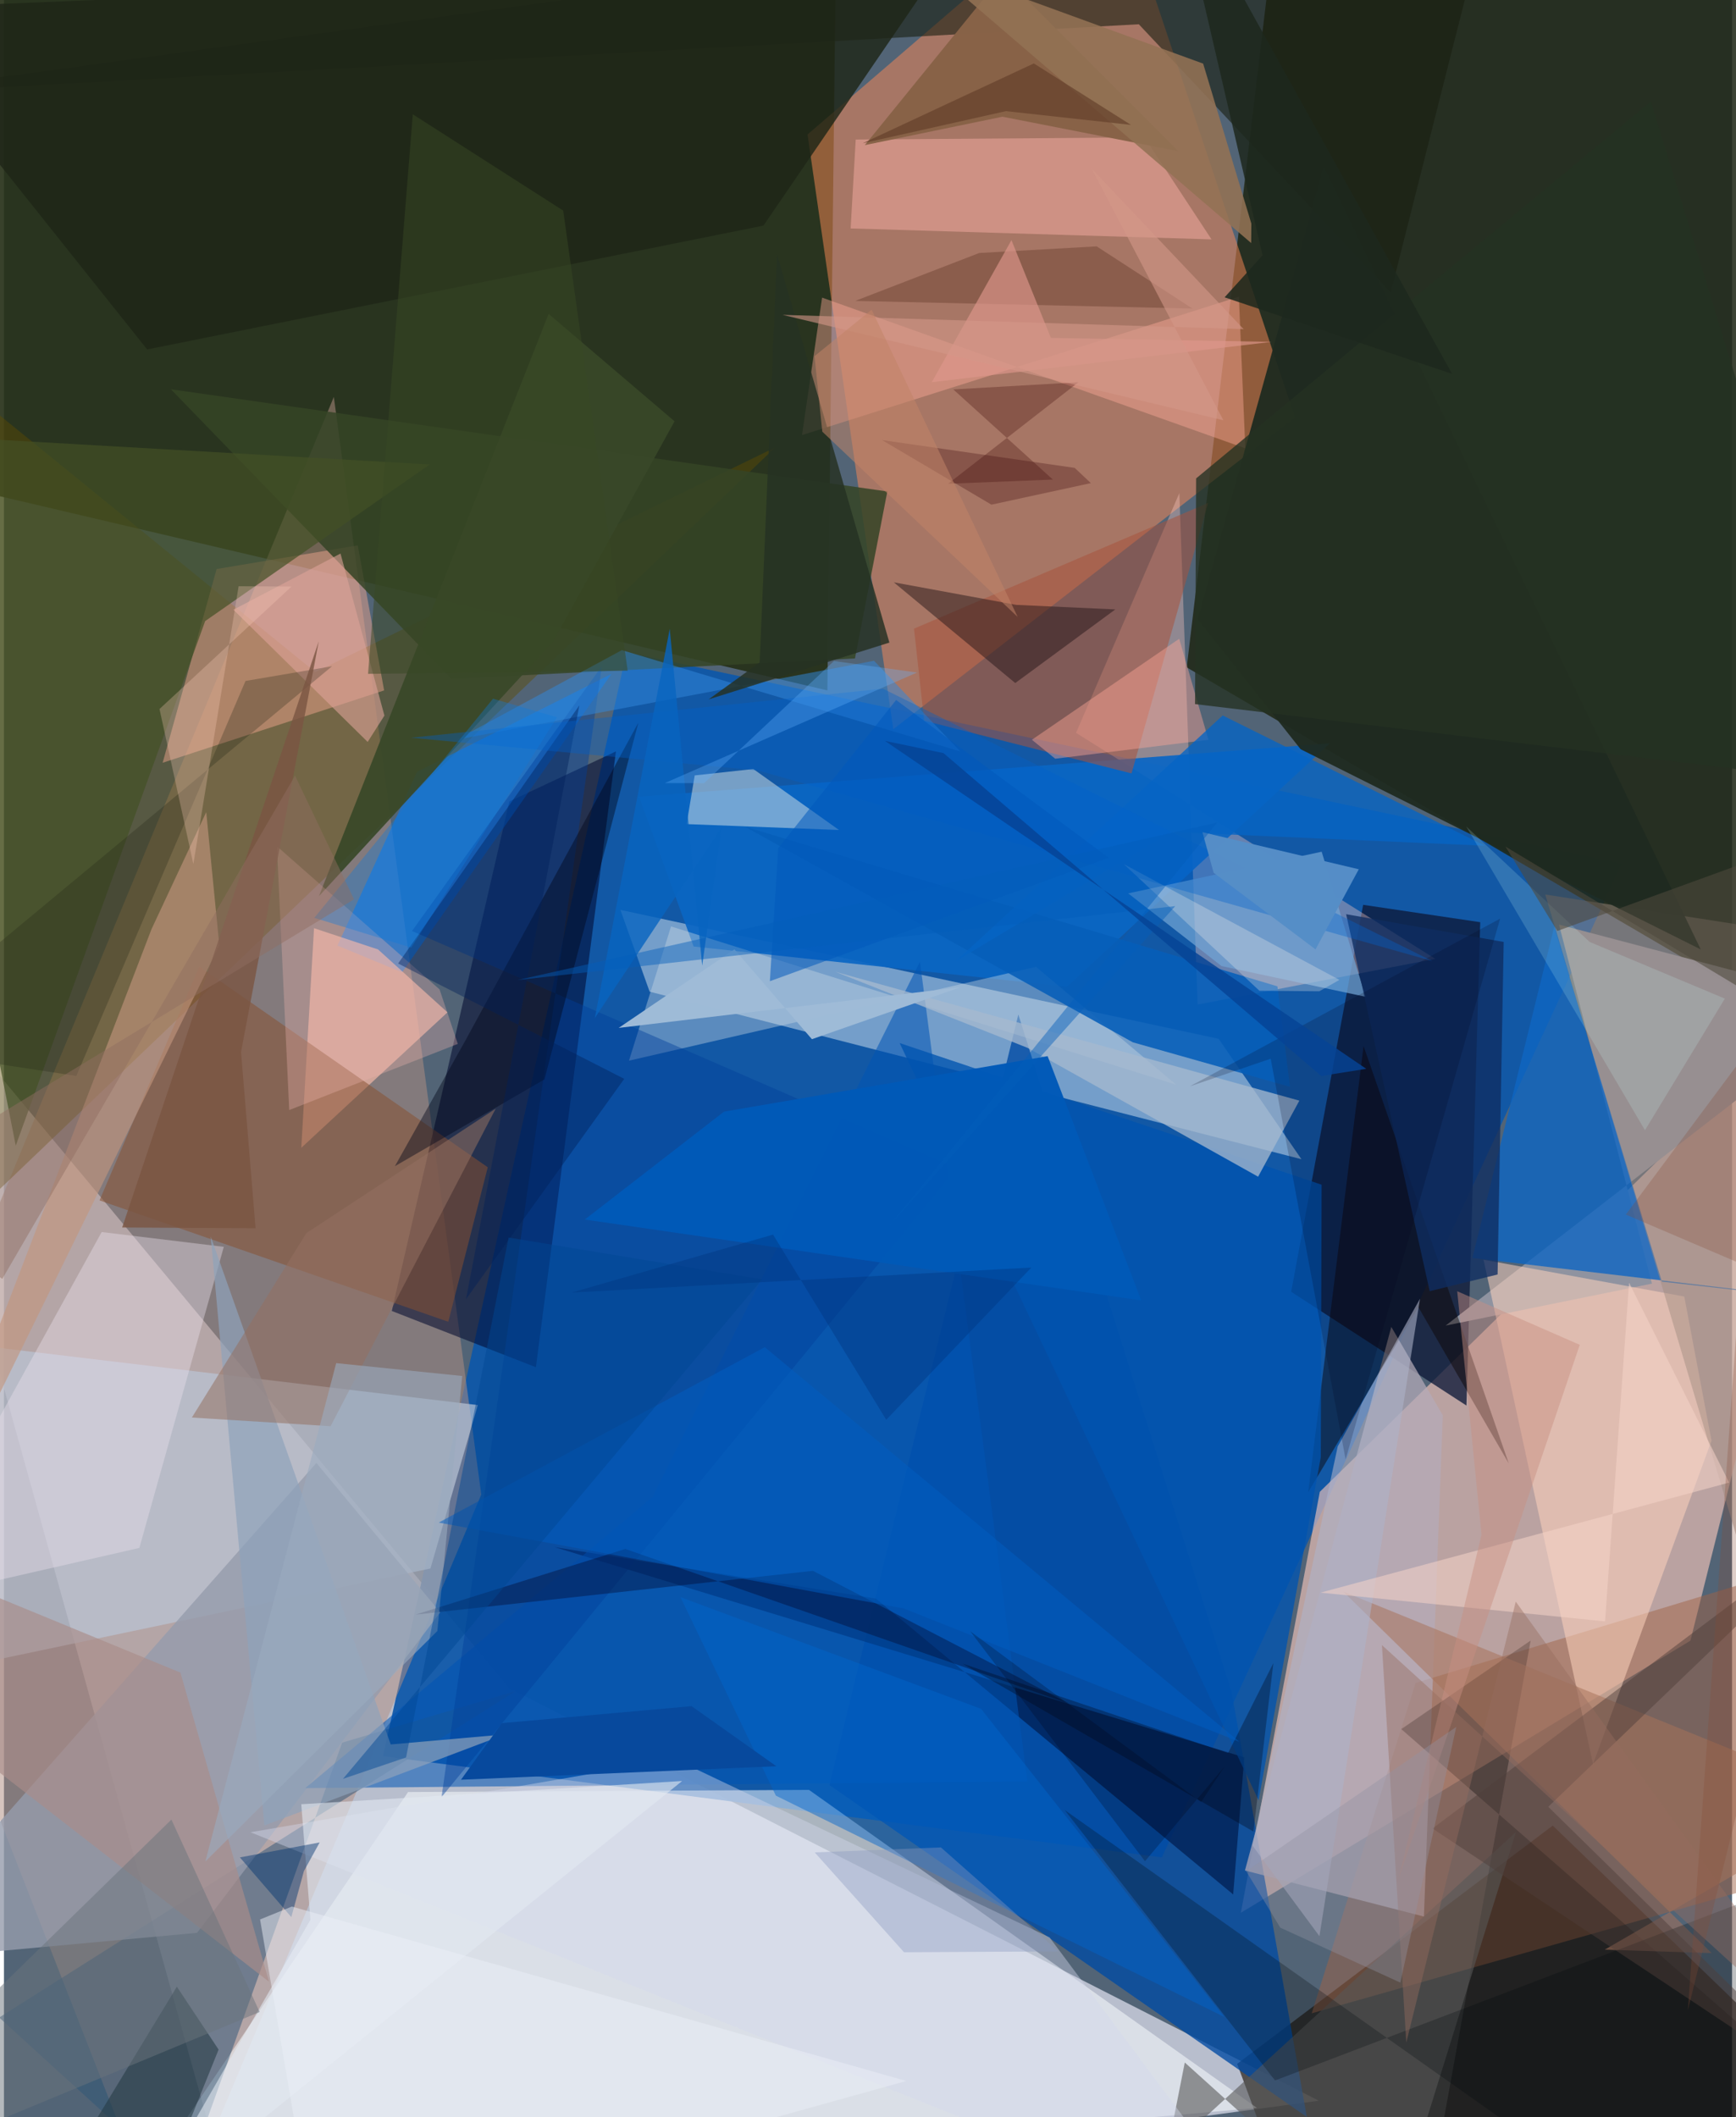 <svg xmlns="http://www.w3.org/2000/svg" width="228" height="278" viewBox="0 0 836 1024"><path fill="#526476" d="M0 0h836v1024H0z"/><path fill="#e3e4f1" fill-opacity=".706" d="M244.516 816.573L-62 448.17 115.186 1086l520.932-69.951z"/><path fill="#0d57a9" fill-opacity=".929" d="M301.147 315.455L183.37 849.405l376.774 48.95 222.654-480.801z"/><path fill="#262f17" fill-opacity=".914" d="M398.35 333.927l3.882-335.395L-62-7.668v233.6z"/><path fill="#1f2816" fill-opacity=".871" d="M898 513.418V-62H618.085L572.19 322.8z"/><path fill="#fbc9bc" fill-opacity=".612" d="M815.86 793.536L598.366 925.154l38.204-203.611L898 465.48z"/><path fill="#f98955" fill-opacity=".506" d="M536.486-62L388.752 65.044l41.474 287.665L624.539 201.87z"/><path fill="#b18f82" fill-opacity=".522" d="M230.911 722.86L78.449 1086-62 726.384l221.588-534.412z"/><path fill="#a5c2dd" fill-opacity=".667" d="M298.233 440.083l14.115 39.546 315.331 81.04-40.03-58.22z"/><path fill="#201910" fill-opacity=".671" d="M622.99 1069.719l-26.388-71.515 152.656-115.233L898 1026.511z"/><path fill="#0e1938" fill-opacity=".769" d="M707.507 679.811l-84.79-55.024 34.818-187.153 56.646 8.398z"/><path fill="#fafdff" fill-opacity=".525" d="M606.137 1019.505L58.745 1068.06l136.76-201.313 193.947-1.05z"/><path fill="#5f4c00" fill-opacity=".435" d="M373.102 216.4L150.617 325.067-62 152.133v480.341z"/><path fill="#00082e" fill-opacity=".553" d="M296.048 363.433l-51.555 24.199-56.873 246.434 69.723 27.222z"/><path fill="#004aa3" fill-opacity=".784" d="M593.958 818.716L490.734 490.703 399.371 863.36l230.91 160.54z"/><path fill="#bac4d6" fill-opacity=".698" d="M-50.401 646.191L-62 815.024l268.315-56.399 22.923-79.034z"/><path fill="#ffc9c1" fill-opacity=".357" d="M692.441 463.765l-114.993 22.11-8.822-247.375-49.973 115.951z"/><path fill="#8f93a0" fill-opacity=".992" d="M697.448 641.138l99.807-20.287-44.98-173.669L898 485.595z"/><path fill="#0e65c2" fill-opacity=".8" d="M898 630.661l-187.616-22.216 39.603-160.196 52.062 171.633z"/><path fill="#9f6346" fill-opacity=".49" d="M682.915 813.955l-50.263 159.817 256.022-72.523-26.265-141.633z"/><path fill="#007af9" fill-opacity=".565" d="M161.338 457.344l31.274 12.946 101.31-144.375-94.03 47.351z"/><path fill="#2f5777" fill-opacity=".514" d="M86.812 1057.034l76.802-214.175 83.863-24.904-249.774 157.85z"/><path fill="#ffd4be" fill-opacity=".529" d="M768.747 853.27l-52.976-243.998 97.117 17.812 13.175 69.728z"/><path fill="#f9ab93" fill-opacity=".447" d="M102.887 275.224l68.264-11.436 12.762 70.142-107.146 34.99z"/><path fill="#f8bba9" fill-opacity=".659" d="M143.839 555.158l70.72-65.518-33.57-30.416L150 448.928z"/><path fill="#875131" fill-opacity=".525" d="M94.496 467.492l139.557 97.074-19.098 74.727-168.718-58.696z"/><path fill="#001e51" fill-opacity=".729" d="M266.32 748.273l333.725 101.704-5.38 66.292-172.88-143.11z"/><path fill="#191f12" fill-opacity=".604" d="M549.013 11.729L670.861 141.44 722.397-62-62 45.596z"/><path fill="#0a66c3" fill-opacity=".925" d="M333.64 457.791l-26.39-72.448 334.189-25.83-127.163 117.716z"/><path fill="#a7543e" fill-opacity=".545" d="M545.486 374.083l-100.309-25.51-4.923-44.512 142.274-60.811z"/><path fill="#959bac" fill-opacity=".804" d="M93.43 934.85l117.62-155.029-59.911-72.244L-62 949.15z"/><path fill="#b4aab8" fill-opacity=".722" d="M686.936 926.967l-86.58-22.268 70.799-262.921 24.915 42.756z"/><path fill="#d0dee4" fill-opacity=".525" d="M334.17 375.04l-3.93 23.548 73.73 2.849-41.46-29.499z"/><path fill="#cbdae3" fill-opacity=".396" d="M322.72 448.082l244.43 76.579-67.891-57.036-196.892 45.379z"/><path fill="#354426" fill-opacity=".855" d="M411.697 318.484l-195.19 9.86L80.74 188.268l346.61 49.442z"/><path fill="#eba69a" fill-opacity=".576" d="M551.768 66.46l32.424 49.323-174.591-5.294 2.454-42.992z"/><path fill="#000002" fill-opacity=".318" d="M898 1030.039L675.983 836.306l62.583-42.827L685.521 1086z"/><path fill="#0054b5" fill-opacity=".549" d="M145.773 864.85l168.064-140.823 129.3-258.871 51.995 396.521z"/><path fill="#0c0402" fill-opacity=".463" d="M657.745 505.983l70.23 201.804-43.714-75.567-53.323 89.518z"/><path fill="#feab9a" fill-opacity=".416" d="M386.066 210.45l9.724-66.501 204.744 72.905-3.114-73.344z"/><path fill="#c2967e" fill-opacity=".624" d="M71.386 449.399l26.473-56.598 6.325 64.45L-61.06 794.31z"/><path fill="#435026" fill-opacity=".702" d="M206.002 224.64L97.344 300.39 5.701 554.137-62 209.305z"/><path fill="#eae2ed" fill-opacity=".396" d="M65.504 748.672L106.36 603.05l-59.082-7.156-99.124 179.587z"/><path fill="#71a4d4" fill-opacity=".722" d="M658.715 482.114l-21.24-70.176-93.6 20.153 45.176 35.174z"/><path fill="#886348" fill-opacity=".996" d="M483.047 56.45l-66.585 13.743 66.726-82.155 84.937 85.1z"/><path fill="#0054b0" fill-opacity=".78" d="M606.966 870.768l30.079-166 .399-131.771-204.141-68.51z"/><path fill="#065eb9" fill-opacity=".882" d="M622.129 525.65l-6.06-48.58-257.62-77.256 187.673 104.314z"/><path fill="#a5b9cf" fill-opacity=".769" d="M402.157 470.005l93.046 36.814 111.522 62.306 19.949-36.787z"/><path fill="#241618" fill-opacity=".486" d="M537.649 294.755l-47.945-2.196-59.226-10.913 58.76 48.718z"/><path fill="#9f8a7f" fill-opacity=".471" d="M866.748 719.126L898 943.97 745.64 432.642l115.928 18.032z"/><path fill="#585857" fill-opacity=".588" d="M571.25 997.562L669.304 1086l62.207-199.979-168.805 154.913z"/><path fill="#003e9a" fill-opacity=".424" d="M211.695 869.171l77.517-546.928-91.8 128.044 263.628 114.66z"/><path fill="#1f2618" fill-opacity=".824" d="M367.439 109.124L69.273 169.025-62 4.38l515.563-21.297z"/><path fill="#3188da" fill-opacity=".518" d="M420.919 319.597l-202.07 38.181 80.072-43.332 163.72 49z"/><path fill="#1f2b20" fill-opacity=".949" d="M577.49 299.5l60.962-218.857L820.855 459.21 627.3 362.38z"/><path fill="#d3d9eb" fill-opacity=".416" d="M119.232 886.195L616.878 1086l-111.05-148.963-180.971-86.1z"/><path fill="#fda697" fill-opacity=".435" d="M582.694 357.817l-14.135-48.866-71.264 48.839 11.258 9.174z"/><path fill="#000619" fill-opacity=".424" d="M223.326 503.087l-34.194 60.952 72.337-41.97 45.443-172.551z"/><path fill="#0064cb" fill-opacity=".459" d="M327.264 772.464l46.17 96.024 216.911 107.02L472.7 826.506z"/><path fill="#8fa2ba" fill-opacity=".702" d="M125.972 882.912l-25.939-284.815 87.074 245.632 55.343-4.878z"/><path fill="#0e2d61" fill-opacity=".784" d="M722.577 616.422l-32.852 8.08-40.423-182.332 76.228 13.418z"/><path fill="#a7725a" fill-opacity=".529" d="M826.126 944.661l-51.713-1.684L898 871.5 647.855 769.754z"/><path fill="#0665c4" fill-opacity=".788" d="M460.587 464.81l104.159-62.395 151.691 6.621-126.84-63.001z"/><path fill="#00080e" fill-opacity=".259" d="M810.935 1086l77.817-184.06L614.9 1006.252 513.133 875.433z"/><path fill="#adb3c9" fill-opacity=".576" d="M645.231 699.595l39.805-71.452-48.647 308.31-32.431-43.846z"/><path fill="#a98d89" fill-opacity=".663" d="M85.365 808.978L-62 748.313l24.056 81.19 166.178 129z"/><path fill="#030829" fill-opacity=".373" d="M300.595 749.175l215.008 74.962-124.25-64.39-192.204 21.18z"/><path fill="#394829" fill-opacity=".918" d="M324.42 203.763l-58.688 106.44-113.35 123.245 111.11-281.636z"/><path fill="#927254" fill-opacity=".882" d="M603.368 117.556l.083-9.406-23.317-77.385L444.835-18.49z"/><path fill="#0159b7" fill-opacity=".98" d="M280.989 589.848l269.2 39.11-45.287-118.132-156.56 26.833z"/><path fill="#243842" fill-opacity=".553" d="M83.65 960.9L7.68 1086h57.947l38.213-94.684z"/><path fill="#f5d4c8" fill-opacity=".533" d="M834.599 717.076l-48.41-96.665-11.617 163.797-137.692-13.91z"/><path fill="#253223" fill-opacity=".835" d="M428.35 310.8l-54.354-187.833-8.412 197.461-24.666 17.823z"/><path fill="#947062" fill-opacity=".537" d="M90.906 685.618l55.412-89.234 91.573-60.174L158.01 689.8z"/><path fill="#e3e9f2" fill-opacity=".592" d="M148.247 928.553l-4.422-55.896 184.267-11.25-263.44 212.275z"/><path fill="#ecb3ad" fill-opacity=".337" d="M219.548 504.897l-8.809-26.348-78.686-69.225L138 536.898z"/><path fill="#542a1b" fill-opacity=".333" d="M411.783 145.547l60.012-23.182 56.828-3.208 46.34 30.083z"/><path fill="#de978c" fill-opacity=".643" d="M448.832 184.87l38.567-68.725 19.087 47.298 106.77 1.905z"/><path fill="#552320" fill-opacity=".388" d="M517.993 226.302l-93.205-13.455 52.93 31.243 48.083-10.425z"/><path fill="#4e3e3a" fill-opacity=".475" d="M691.09 884.382L898 1021.942 747.081 873.88 898 728.898z"/><path fill="#dda399" fill-opacity=".596" d="M110.998 294.912l64.952 63.938 8.114-12.744-21.245-78.381z"/><path fill="#212516" fill-opacity=".267" d="M-62 505.572L158.745 322.23l-41.89 7.124-81.853 191.045z"/><path fill="#c78f82" fill-opacity=".471" d="M762.334 650.441l-59.29-25.917 11.765 117.77-40.265 166.89z"/><path fill="#000719" fill-opacity=".337" d="M592.179 847.91l21.926-43.516-9.652 81.468-140.716-81.218z"/><path fill="#00011b" fill-opacity=".192" d="M649.055 705.875l-36.246-193.822-39.09 13.369 150.097-81.124z"/><path fill="#fdf6ee" fill-opacity=".267" d="M607.349 479.185l28.97.27 9.745-5.519-104.303-55.98z"/><path fill="#ffd0be" fill-opacity=".275" d="M75.245 342.926l16.383 74.982 21.896-134.367 25.578.157z"/><path fill="#cdfffb" fill-opacity=".169" d="M767.102 455.579l65.428 27.415-38.656 63.66-86.496-146.94z"/><path fill="#7a5542" fill-opacity=".804" d="M152.31 310.073l-37.614 198.752 7.029 85.248-64.54-.377z"/><path fill="#00215a" fill-opacity=".42" d="M278.36 341.174l-87.675 124.842 109.39 55.783-76.561 106.605z"/><path fill="#966d5e" fill-opacity=".427" d="M731.364 774.644l-52.962 213.247-11.78-192.217L898 1006.229z"/><path fill="#00346f" fill-opacity=".451" d="M145.109 904.976l-6.093 22.257-24.872-28.87 38.592-7.25z"/><path fill="#9fbbd7" fill-opacity=".988" d="M353.391 459.172l37.474 43.45 71.867-25.138-165.341 19.678z"/><path fill="#0062cb" fill-opacity=".365" d="M425.242 333.093l265.793 131.758-326.273-92.197-167.836-15.845z"/><path fill="#9aaabf" fill-opacity=".604" d="M97.42 900.356l63.31-241.06 60.972 6.222-12.042 123.357z"/><path fill="#6b757d" fill-opacity=".502" d="M-62 1050.185l185.692-77.055-42.683-93.06-93.448 91.351z"/><path fill="#854a35" fill-opacity=".271" d="M848.207 502.015L814.621 972.32 898 635.875l-113.403-48.428z"/><path fill="#005dc1" fill-opacity=".506" d="M210.33 736.42l224.968 41.53 162.353 64.506-229.58-190.878z"/><path fill="#ebeef6" fill-opacity=".49" d="M150.76 1086L123.9 928.376l15.369-6.243 297.25 84.366z"/><path fill="#8a99c0" fill-opacity=".388" d="M392.223 895.934l43.201 48.29 74.724-.387-56.871-50.308z"/><path fill="#07499d" d="M332.645 825.203l41.035 29.07-152.574 6.518 19.748-27.366z"/><path fill="#0864c0" fill-opacity=".808" d="M347.23 400.058l-61.378 92.304 36.23-188.188L337.785 467z"/><path fill="#390000" fill-opacity=".275" d="M507.421 231.947l-50.668 2.029 63.032-49.09-60.534 3.46z"/><path fill="#0c7add" fill-opacity=".353" d="M267.562 346.922l-30.97-8.98-86.468 105.995 46.924 14.392z"/><path fill="#253122" fill-opacity=".776" d="M898 379.145l-321.795-38.598.532-109.162L796.763 49.027z"/><path fill="#1e281e" fill-opacity=".859" d="M565.81-62l43.07 185.498-18.373 20.308 110.056 37.016z"/><path fill="#004895" fill-opacity=".467" d="M194.526 850.02l49.599-251.465 122.688 20.226-202.807 241.582z"/><path fill="#d39789" fill-opacity=".596" d="M599.735 159.2l-223.084-6.917 213.276 50.999-63.73-121.738z"/><path fill="#394724" fill-opacity=".506" d="M176.14 325.92l125.597-1.494-31.185-222.571-72.772-46.573z"/><path fill="#613d28" fill-opacity=".631" d="M484.72 53.757l60.494 6.655-46.991-29.737-82.856 38.639z"/><path fill="#c28368" fill-opacity=".533" d="M490.396 298.381l-70.648-148.604-27.622 22.483 3.768 36.514z"/><path fill="#9392a2" fill-opacity=".384" d="M617.421 932.323l58.105 26.598 27.05-123.668-101.624 69.767z"/><path fill="#906e62" fill-opacity=".467" d="M169.36 434.983L-62 575.247-.797 618.55l141.612-243.397z"/><path fill="#4e493d" fill-opacity=".58" d="M751.466 450.276L895.82 397.84l-.688 113.14-168.75-101.527z"/><path fill="#568ec7" fill-opacity=".996" d="M585.216 422.12l-5.419-19.62 75.631 17.938-20.93 38.738z"/><path fill="#00347e" fill-opacity=".392" d="M497.028 613.058l-222.411 12.114 97.45-28.048 54.756 89.585z"/><path fill="#0058bb" fill-opacity=".533" d="M374.568 410.221l57.028-71.658 102.92 76.289-163.985 59.724z"/><path fill="#035eba" fill-opacity=".451" d="M248.532 474.012l318.082-35.745-138.305 154.61 158.663-195.064z"/><path fill="#064395" fill-opacity=".824" d="M426.168 358.325l232.87 158.626-21.772 3.45-182.751-156.154z"/><path fill="#030011" fill-opacity=".227" d="M467.493 789.026l111.644 82.593 11.378-17.238-38.518 45.831z"/><path fill="#64b3ff" fill-opacity=".314" d="M319.697 378.752l19.022.037 62.828-59.082 40.146 5.578z"/></svg>